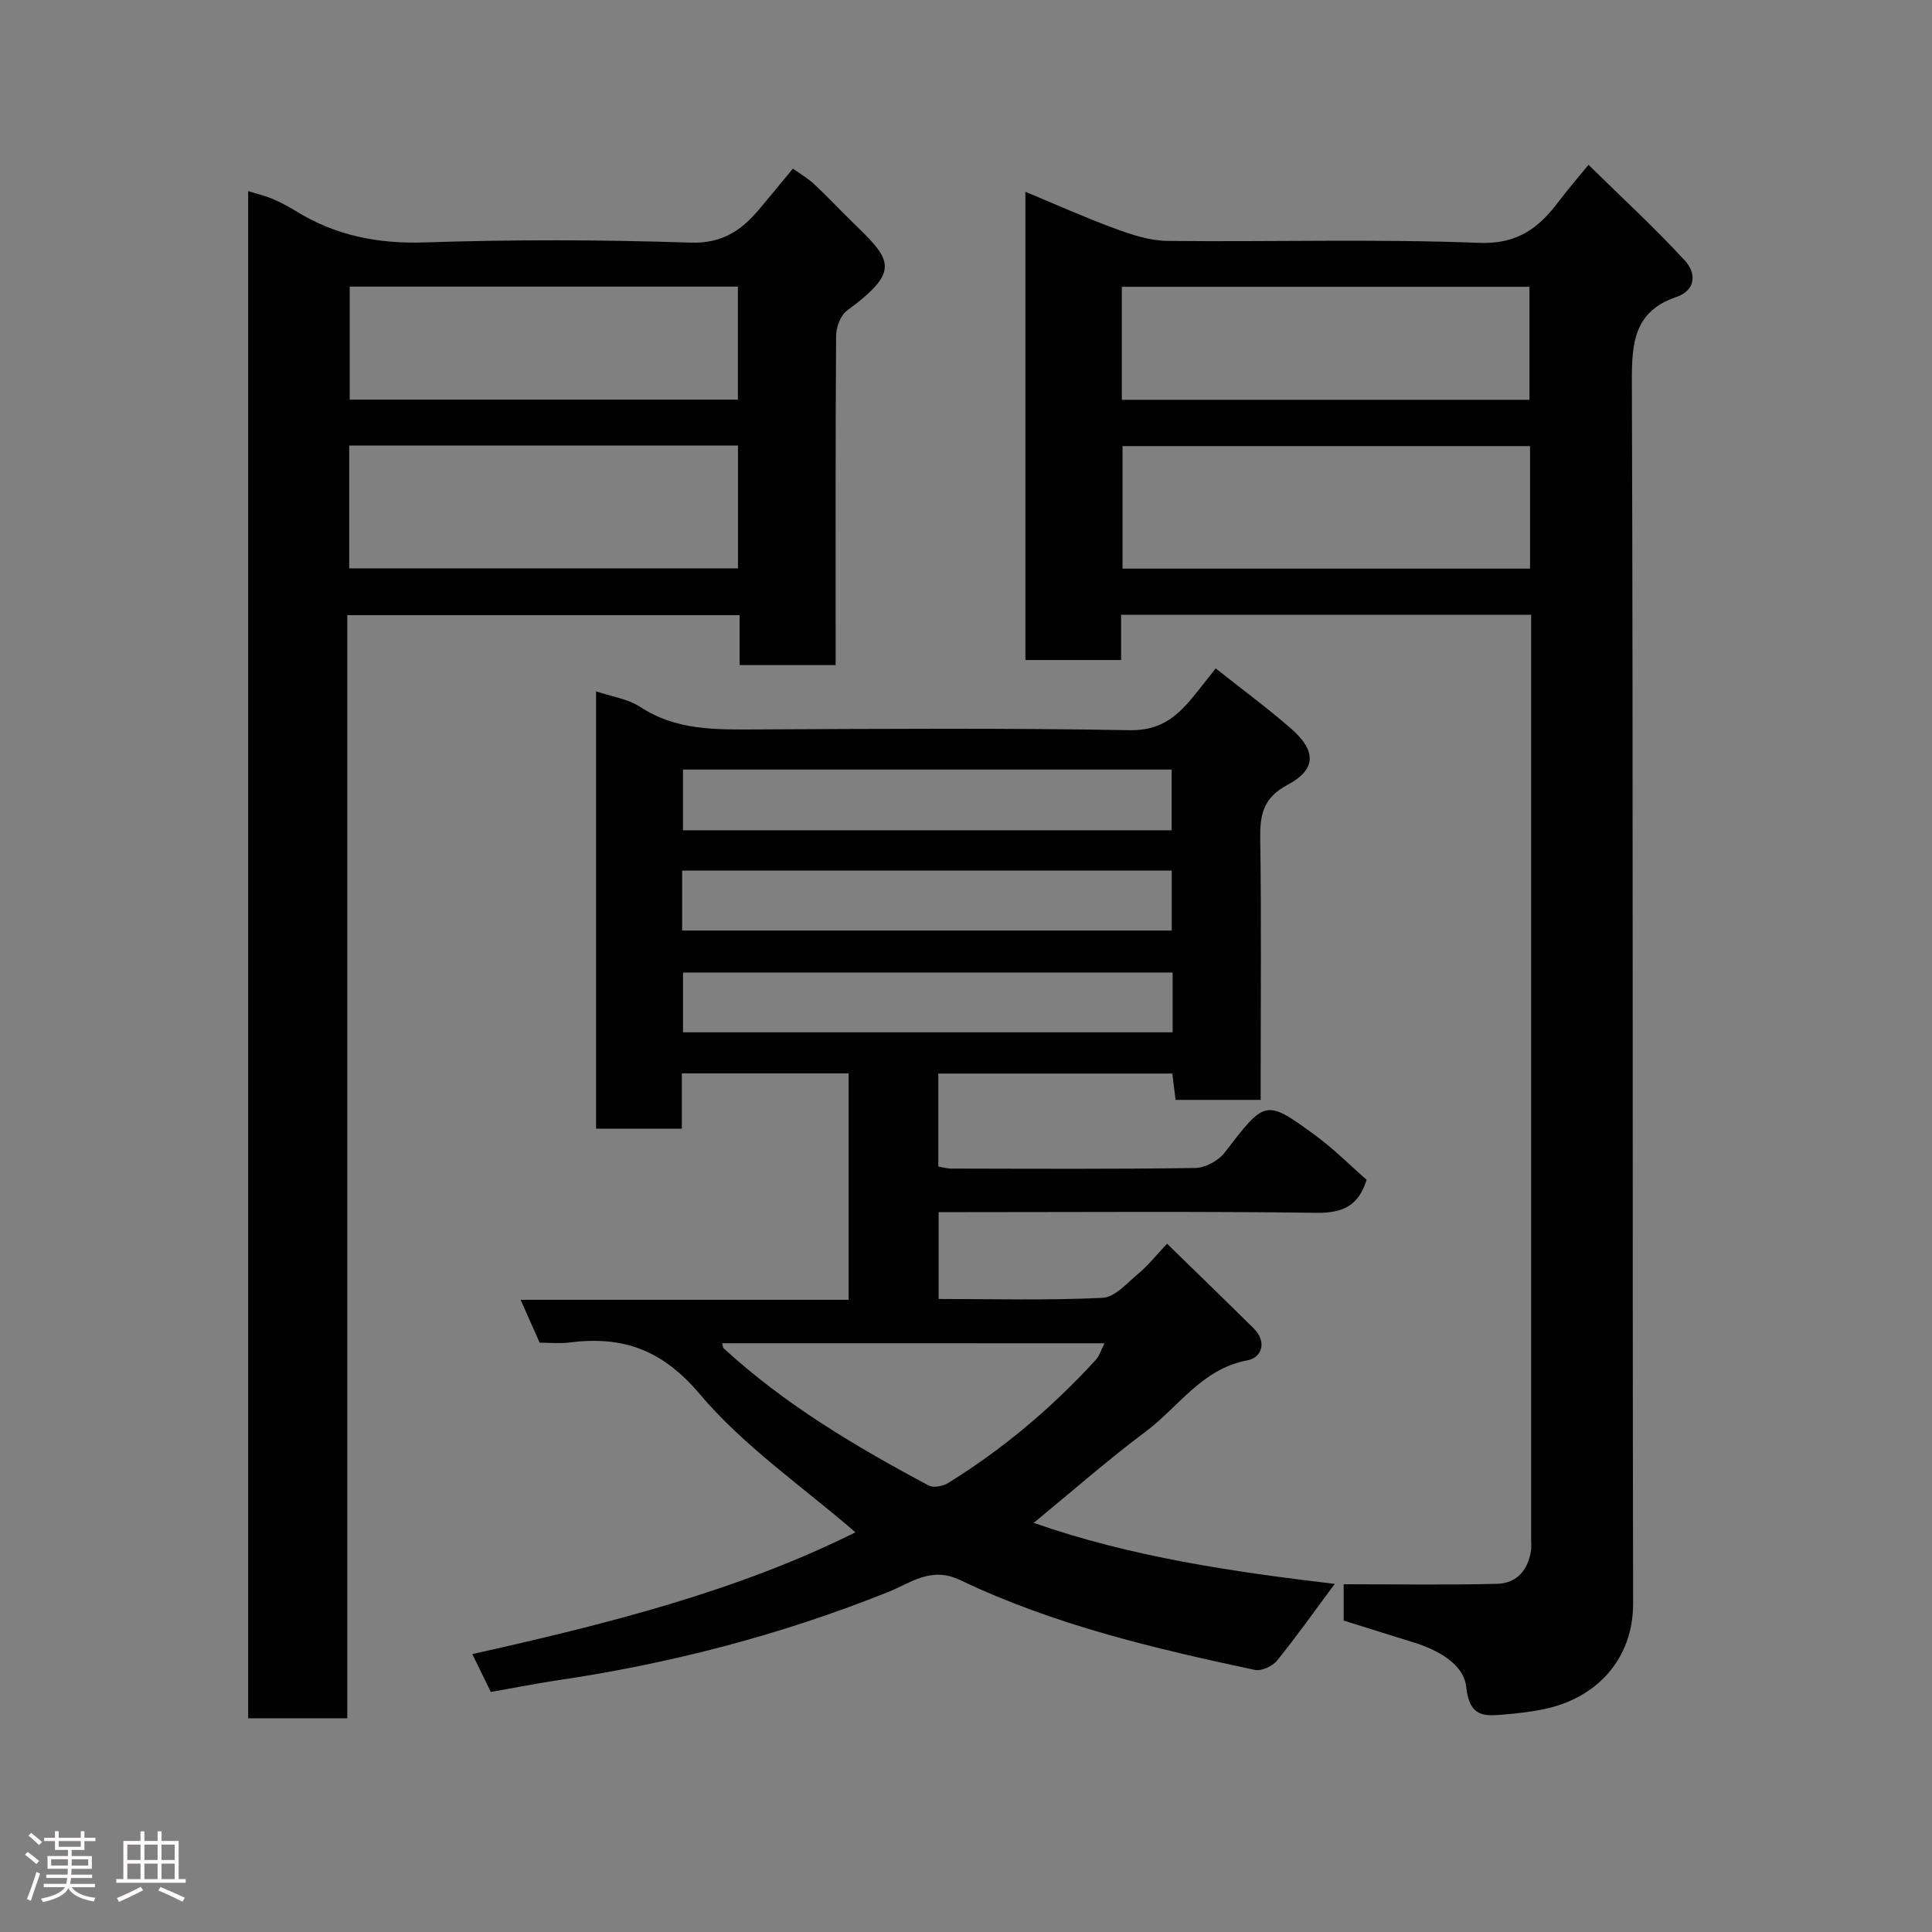 <svg enable-background="new 0 0 400 400" viewBox="0 0 400 400" xmlns="http://www.w3.org/2000/svg"><rect x="0" y="0" width="400" height="400" fill="#808080" stroke="none"/><path d="m5.17 384 .55-.58c.85.61 1.65 1.24 2.4 1.87l-.59.64c-.83-.73-1.62-1.38-2.36-1.93m1.22 9.53-.82-.34c.71-1.76 1.37-3.64 1.98-5.63.24.13.5.25.76.36-.6 1.67-1.24 3.54-1.92 5.61m-.5-13.5.57-.54c.56.44 1.31 1.06 2.26 1.87l-.64.64c-.68-.66-1.41-1.32-2.19-1.97m3.25.46h2.24v-1.36h.77v1.36h4.57v-1.36h.76v1.36h2.28v.69h-2.28v1.84h-2.64v1.26h4.18v2.64h-4.21c0 .45-.02.86-.05 1.21h4.32v.69h-4.38c-.04.34-.1.75-.19 1.22h5.15v.69h-4.82c.87 1.19 2.51 1.92 4.93 2.19-.17.31-.3.57-.37.76-2.77-.49-4.52-1.41-5.26-2.76-.56 1.26-2.3 2.23-5.24 2.9-.12-.24-.26-.48-.43-.72 2.73-.55 4.38-1.34 4.96-2.38h-4.38v-.69h4.65c.1-.38.17-.79.21-1.22h-4.32v-.69h4.4c.03-.34.05-.75.05-1.21h-4.2v-2.64h4.23v-1.26h-2.69v-1.84h-2.24zm1.46 4.46v1.29h3.45c.01-.4.02-.57.01-.53v-.32-.45h-3.46zm1.55-2.59h4.57v-1.19h-4.57zm6.11 2.59h-3.42v.77c-.02.19-.01.37-.02.53h3.44z" fill="#fcfafa"/><path d="m32.63 379.16h.82v1.98h3.54v7.89h1.46v.78h-14.37v-.78h1.46v-7.89h3.54v-1.98h.82v1.98h2.73zm-3.49 11.48.5.73c-1.61.82-3.28 1.63-5 2.41-.13-.27-.28-.55-.44-.82 1.75-.72 3.4-1.49 4.94-2.32m-2.78-5.55h2.73v-3.18h-2.73zm0 3.95h2.73v-3.2h-2.73zm3.54-3.95h2.73v-3.18h-2.73zm0 3.95h2.73v-3.2h-2.73zm7.89 4.68c-1.84-.92-3.51-1.7-5.02-2.32l.45-.73c1.89.8 3.57 1.55 5.04 2.23zm-1.62-11.81h-2.73v3.18h2.73zm-2.73 7.13h2.73v-3.2h-2.73z" fill="#fcfafa"/><g fill="#010102"><path d="m101.61 350.3c-1.4-2.88-2.48-5.08-3.82-7.84 27.58-6.16 54.76-12.96 79.32-25.21-10.87-9.42-23.05-17.75-32.23-28.62-7.81-9.24-15.99-12.09-26.98-10.68-1.96.25-3.99.04-6.17.04-1.24-2.79-2.46-5.53-3.94-8.88h67.91c0-15.87 0-31.26 0-46.88-11.45 0-22.72 0-34.53 0v11.46c-6.14 0-11.74 0-17.76 0 0-30.03 0-60.2 0-90.55 3.16 1.07 6.58 1.54 9.19 3.25 7.41 4.85 15.53 4.67 23.82 4.63 25.83-.12 51.66-.31 77.48.16 6.1.11 9.53-2.59 12.87-6.61 1.56-1.88 3.06-3.83 4.93-6.18 5.41 4.29 10.67 8.16 15.57 12.43 5.3 4.63 5.31 8.48-.72 11.69-5.03 2.68-5.7 6.15-5.63 11.11.24 16.33.09 32.66.09 48.99v5.11c-6.06 0-11.66 0-17.62 0-.21-1.69-.42-3.42-.67-5.45-16.06 0-32.12 0-48.45 0v19.25c.85.14 1.78.42 2.71.42 16.83.03 33.66.13 50.48-.12 2.08-.03 4.81-1.51 6.1-3.19 8.44-10.99 8.41-11.16 18.98-3.4 3.7 2.72 6.97 6.03 10.4 9.04-1.65 5.38-4.95 6.9-10.39 6.83-24.16-.32-48.32-.14-72.48-.14-1.81 0-3.61 0-5.74 0v17.98c11.41 0 22.7.32 33.95-.24 2.59-.13 5.15-3.14 7.5-5.1 1.91-1.59 3.47-3.58 5.85-6.1 6.12 5.97 12.04 11.7 17.9 17.49 2.84 2.8 1.76 6.09-1.26 6.65-9.45 1.76-14.25 9.67-21.1 14.78-7.85 5.87-15.23 12.37-23.15 18.87 20.18 7.08 41.26 10.13 62.32 12.64-4.1 5.52-7.86 10.85-11.96 15.9-.94 1.16-3.23 2.2-4.61 1.9-20.86-4.44-41.64-9.35-60.99-18.6-6.01-2.87-10.2.59-14.78 2.43-22.34 8.97-45.43 14.96-69.22 18.42-4.48.7-8.93 1.59-13.17 2.32zm47.92-72.2c.17.71.15.91.24 1 12.7 11.68 27.4 20.41 42.53 28.47.99.53 2.96.12 4.04-.55 11.38-7.05 21.52-15.63 30.55-25.49.77-.85 1.11-2.1 1.77-3.42-26.66-.01-52.74-.01-79.13-.01zm93.05-106.2c0-4.2 0-8.36 0-12.57-33.88 0-67.58 0-101.18 0v12.57zm-101.35 20.76h101.37c0-4.4 0-8.45 0-12.41-33.98 0-67.56 0-101.37 0zm101.55 8.69c-34.13 0-67.82 0-101.37 0v12.38h101.37c0-4.19 0-8.12 0-12.38z"/><path d="m278.19 335.52c0-3.09 0-6.05 0-7.52 10.72 0 21.26.18 31.79-.09 4.08-.1 6.44-2.89 7.01-6.99.09-.65.02-1.33.02-2 0-62.65 0-125.3 0-187.95 0-1.13 0-2.26 0-3.68-28.44 0-56.49 0-84.9 0v9.36c-6.74 0-13.13 0-19.81 0 0-32.13 0-64.21 0-96.94 6.37 2.65 12.42 5.37 18.64 7.65 3.45 1.27 7.17 2.48 10.79 2.52 21.49.23 43.01-.44 64.47.4 8.08.32 12.45-3.15 16.62-8.7 1.67-2.22 3.5-4.32 6.06-7.46 6.94 6.82 13.75 13.08 19.99 19.87 2.18 2.37 2.5 6.03-1.85 7.52-8.7 2.97-9.19 9.48-9.16 17.53.28 84.31.09 168.62.26 252.93.02 11.31-7.32 19.76-18.98 22-2.56.49-5.17.79-7.78 1.01-4.17.35-7.13.51-7.79-5.7-.51-4.8-5.95-7.72-10.99-9.27-4.69-1.44-9.35-2.92-14.39-4.49zm38.59-243.16c-28.46 0-56.49 0-84.37 0v25.37h84.37c0-8.53 0-16.79 0-25.37zm-.12-9.59c0-8.06 0-15.77 0-23.39-28.37 0-56.41 0-84.4 0v23.39z"/><path d="m71.9 127.36v228.39c-6.95 0-13.55 0-20.52 0 0-105.19 0-210.41 0-316.17 1.6.49 3.37.9 5.02 1.59 1.66.69 3.27 1.55 4.8 2.5 8.23 5.1 17.01 6.85 26.78 6.52 18.31-.61 36.67-.57 54.97.04 6.59.22 10.56-2.52 14.28-6.96 2.22-2.64 4.41-5.31 6.93-8.36 1.64 1.17 3.14 2.03 4.37 3.18 2.56 2.38 4.95 4.95 7.45 7.39 8.36 8.17 11.03 10.28-.64 18.84-1.33.98-2.22 3.42-2.23 5.19-.15 20.83-.1 41.66-.1 62.48v5.71c-6.74 0-13.13 0-19.88 0 0-3.44 0-6.71 0-10.34-27.09 0-53.81 0-81.23 0zm80.89-35.12c-27.15 0-53.72 0-80.49 0v25.43h80.49c0-8.59 0-16.85 0-25.43zm-.02-32.9c-27.08 0-53.78 0-80.37 0v23.4h80.37c0-7.84 0-15.43 0-23.4z"/></g></svg>